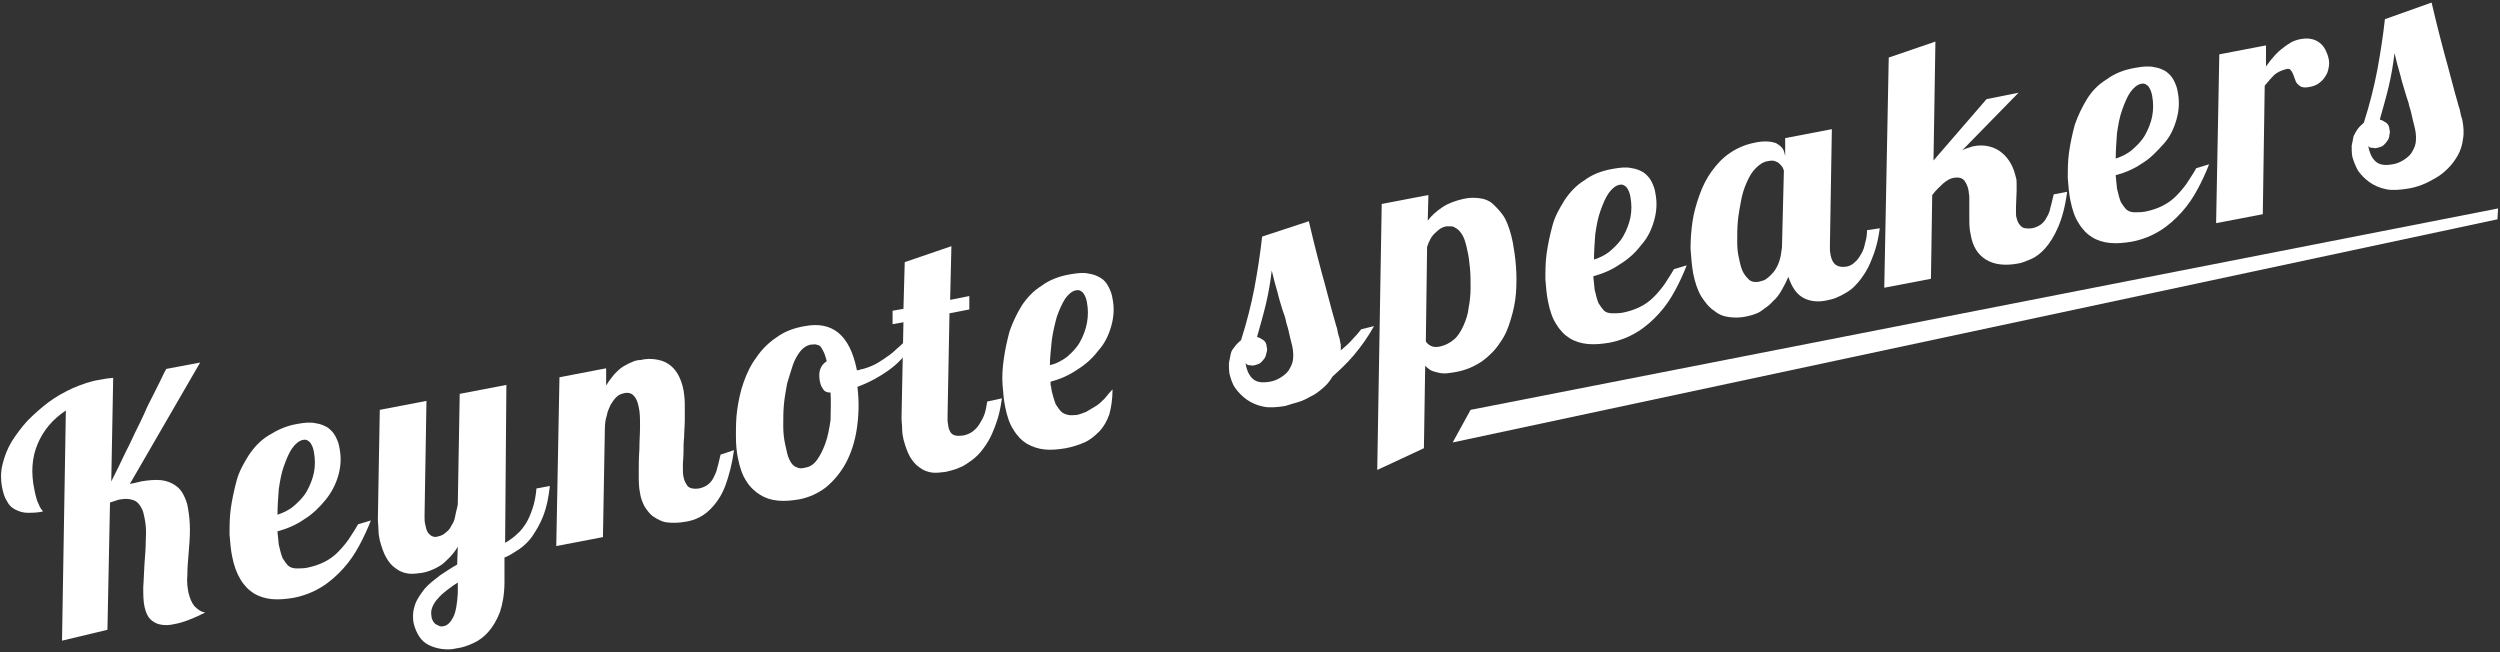 <?xml version="1.0" encoding="utf-8"?>
<!-- Generator: Adobe Illustrator 19.0.0, SVG Export Plug-In . SVG Version: 6.00 Build 0)  -->
<svg version="1.1" id="Layer_1" xmlns="http://www.w3.org/2000/svg" xmlns:xlink="http://www.w3.org/1999/xlink" x="0px" y="0px"
	 viewBox="-482 237.1 391 102" style="enable-background:new -482 237.1 391 102;" xml:space="preserve">
<rect x="-482" y="237.1" width="391" height="102" fill="#333333" stroke="none"/>
<style type="text/css">
	.st0{fill:#FFFFFF;}
</style>
<g id="XMLID_8_">
	<g>
		<path class="st0" d="M-472.3,337.3l0.6-36c-2.1,1.4-3.5,3.1-4.4,5.2c-0.9,2.1-1.1,4.5-0.5,7.3c0.1,0.6,0.3,1.2,0.4,1.6
			c0.2,0.4,0.3,0.7,0.4,0.9c0.1,0.2,0.2,0.4,0.3,0.5c0.1,0.1,0.2,0.2,0.2,0.3c-0.9,0.2-1.7,0.2-2.4,0.2c-0.7,0-1.3-0.2-1.9-0.5
			s-1-0.7-1.3-1.3c-0.4-0.6-0.6-1.3-0.8-2.3c-0.2-1.1-0.2-2.3,0.1-3.5c0.3-1.2,0.7-2.3,1.4-3.5c0.7-1.1,1.5-2.2,2.5-3.3
			c1-1,2.1-2,3.3-2.9c1.2-0.9,2.5-1.6,3.8-2.2c1.4-0.6,2.8-1.1,4.2-1.3c0.4-0.1,0.7-0.1,1.1-0.2c0.3,0,0.7-0.1,1-0.1l-0.3,16.2
			c0.3-0.6,0.7-1.4,1.1-2.2c0.4-0.8,0.8-1.7,1.3-2.7c0.5-0.9,0.9-1.9,1.4-2.9c0.5-1,1-2,1.4-2.9c0.4-1,0.9-1.9,1.3-2.7
			c0.4-0.8,0.8-1.6,1.1-2.2c0.3-0.6,0.6-1.3,1-2l5.3-1l-11,19c0.3-0.1,0.6-0.1,0.9-0.2c0.3-0.1,0.6-0.1,0.8-0.2
			c1.2-0.2,2.3-0.3,3.2-0.2c0.9,0.1,1.6,0.4,2.2,0.8c0.6,0.4,1,0.9,1.3,1.5c0.3,0.6,0.6,1.3,0.7,2.1c0.2,1.1,0.3,2.2,0.3,3.4
			s-0.1,2.4-0.2,3.6c-0.1,1.2-0.2,2.3-0.2,3.4c-0.1,1.1,0,2,0.2,2.9c0.2,0.8,0.5,1.5,0.9,2c0.5,0.5,1,0.9,1.7,1
			c-1,0.5-1.9,0.9-2.7,1.2c-0.8,0.3-1.5,0.5-2.1,0.6c-0.8,0.2-1.5,0.2-2.1,0.1c-0.6-0.1-1-0.3-1.4-0.6c-0.4-0.3-0.6-0.6-0.8-1
			c-0.2-0.4-0.3-0.8-0.4-1.2c-0.2-0.9-0.2-1.9-0.2-3.1c0.1-1.2,0.1-2.4,0.2-3.7s0.2-2.5,0.2-3.8c0.1-1.2,0-2.4-0.2-3.3
			c-0.1-0.5-0.2-1-0.4-1.4s-0.4-0.7-0.7-1c-0.3-0.3-0.7-0.4-1.1-0.5c-0.4-0.1-0.9-0.1-1.5,0c-0.2,0-0.5,0.1-0.8,0.2
			c-0.3,0.1-0.6,0.2-0.9,0.3l-0.4,19.9L-472.3,337.3z"/>
		<path class="st0" d="M-424,318.5c-0.5,1.3-1.1,2.6-1.8,3.9c-0.7,1.3-1.5,2.5-2.5,3.6c-1,1.1-2.1,2.1-3.4,2.9s-2.8,1.4-4.4,1.7
			c-1.2,0.2-2.3,0.3-3.4,0.2c-1-0.1-2-0.4-2.8-0.9c-0.8-0.5-1.5-1.2-2.1-2.2s-1-2.1-1.3-3.6c-0.2-1-0.3-2.1-0.4-3.4
			c0-1.3,0-2.7,0.2-4.1c0.2-1.4,0.5-2.8,0.9-4.3s1.1-2.7,1.9-4c0.8-1.2,1.8-2.3,3.1-3.1s2.7-1.5,4.5-1.8c1.1-0.2,2.1-0.3,2.9-0.1
			c0.8,0.1,1.4,0.4,1.9,0.7c0.5,0.4,0.9,0.8,1.2,1.4s0.5,1.1,0.6,1.8c0.3,1.5,0.2,2.9-0.2,4.3c-0.4,1.4-1.1,2.7-2,3.8s-2,2.2-3.3,3
			c-1.3,0.9-2.7,1.5-4.2,1.9c0,0.4,0.1,0.8,0.1,1.1c0,0.3,0.1,0.7,0.1,1c0.2,0.9,0.4,1.6,0.6,2.1c0.3,0.5,0.6,0.9,0.9,1.2
			c0.4,0.3,0.8,0.4,1.3,0.4c0.5,0,1,0,1.6-0.1c1-0.2,1.9-0.5,2.7-0.9s1.5-0.9,2.1-1.5c0.6-0.6,1.2-1.3,1.7-2c0.5-0.8,1-1.5,1.5-2.4
			L-424,318.5z M-438.6,317.6c0.9-0.3,1.8-0.7,2.6-1.4c0.8-0.7,1.5-1.4,2-2.3c0.5-0.9,0.9-1.9,1.1-2.9s0.2-2.1,0-3.2
			c-0.1-0.6-0.3-1.1-0.6-1.5c-0.3-0.3-0.6-0.5-1.1-0.4c-0.6,0.1-1.2,0.6-1.7,1.3c-0.5,0.7-0.9,1.7-1.3,2.8s-0.6,2.3-0.8,3.6
			C-438.5,315-438.6,316.3-438.6,317.6z"/>
		<path class="st0" d="M-403.1,328.1c0,1.9-0.3,3.5-0.7,4.7c-0.5,1.3-1.1,2.3-1.8,3.1c-0.7,0.8-1.5,1.4-2.4,1.8s-1.7,0.7-2.6,0.8
			c-0.8,0.2-1.5,0.2-2.3,0.1c-0.7-0.1-1.4-0.3-2-0.6c-0.6-0.3-1.1-0.7-1.5-1.3s-0.7-1.3-0.9-2.1c-0.2-1.1-0.1-2,0.2-2.9
			c0.3-0.9,0.9-1.7,1.5-2.5c0.7-0.8,1.5-1.4,2.4-2.1c0.9-0.6,1.8-1.2,2.7-1.7l0.1-2.8c-0.4,0.7-0.9,1.3-1.4,1.8
			c-0.5,0.5-0.9,0.9-1.4,1.2c-0.5,0.3-0.9,0.5-1.4,0.7c-0.5,0.2-0.9,0.3-1.4,0.4c-0.8,0.1-1.5,0.2-2.2,0.1c-0.7-0.1-1.4-0.4-1.9-0.8
			c-0.6-0.4-1.1-1-1.5-1.7c-0.4-0.7-0.7-1.6-1-2.7c-0.1-0.5-0.2-1-0.2-1.5c0-0.6-0.1-1.2-0.1-1.9l0.3-17l7.3-1.4l-0.3,18
			c0,0.5,0,0.9,0.1,1.3c0.1,0.3,0.1,0.6,0.2,0.8c0.1,0.3,0.2,0.5,0.4,0.7c0.2,0.2,0.3,0.3,0.6,0.4c0.2,0.1,0.5,0.1,0.8,0
			c0.5-0.1,0.9-0.3,1.2-0.6c0.4-0.3,0.7-0.6,0.9-1.1c0.3-0.4,0.5-0.9,0.6-1.5s0.3-1.2,0.4-1.8l0.3-17.3l7.3-1.4L-403,322
			c0.7-0.4,1.4-0.9,1.9-1.4c0.6-0.5,1-1.1,1.4-1.7c0.4-0.7,0.7-1.4,1-2.3c0.3-0.9,0.5-1.9,0.6-3.1l2.1-0.4c-0.2,1.8-0.5,3.3-1,4.6
			c-0.5,1.3-1.1,2.3-1.7,3.2s-1.4,1.6-2.1,2.1c-0.8,0.5-1.5,1-2.3,1.3L-403.1,328.1z M-410.4,328.2c-0.6,0.4-1.2,0.8-1.7,1.2
			c-0.5,0.4-1,0.8-1.4,1.3c-0.4,0.4-0.7,0.9-0.9,1.4c-0.2,0.5-0.2,1-0.1,1.5c0,0.2,0.1,0.4,0.2,0.6c0.1,0.2,0.2,0.3,0.4,0.5
			c0.2,0.1,0.4,0.2,0.6,0.3c0.2,0.1,0.5,0.1,0.8,0c0.5-0.1,1-0.6,1.4-1.4c0.4-0.8,0.6-2.1,0.7-3.7L-410.4,328.2z"/>
		<path class="st0" d="M-367.2,307.5c-0.3,2.2-0.8,4-1.3,5.4s-1.2,2.5-1.9,3.3c-0.7,0.8-1.4,1.4-2.2,1.8c-0.8,0.4-1.5,0.6-2.2,0.7
			c-1.1,0.2-2.1,0.2-2.9,0.1s-1.5-0.5-2.1-0.9c-0.6-0.4-1-1-1.4-1.6c-0.3-0.6-0.6-1.3-0.7-2.1c-0.2-0.9-0.2-1.9-0.2-3.1
			c0-1.2,0-2.4,0.1-3.7c0-1.3,0.1-2.5,0.1-3.6c0-1.2,0-2.2-0.2-3c-0.3-1.7-1.1-2.5-2.3-2.2c-0.5,0.1-0.9,0.3-1.2,0.6
			c-0.3,0.3-0.6,0.7-0.9,1.2c-0.2,0.5-0.5,1-0.6,1.7c-0.2,0.6-0.3,1.3-0.3,2l-0.3,17l-7.3,1.4l0.5-26.4l7.3-1.4l0,2.7
			c0.4-0.7,0.9-1.3,1.3-1.8c0.5-0.5,0.9-0.9,1.4-1.2c0.5-0.3,0.9-0.5,1.4-0.7c0.4-0.2,0.9-0.3,1.3-0.3c0.8-0.2,1.6-0.2,2.3-0.1
			s1.4,0.3,2,0.7s1.1,0.9,1.5,1.6c0.4,0.7,0.7,1.5,0.9,2.5c0.1,0.7,0.2,1.4,0.2,2.2s0,1.6,0,2.5s-0.1,1.7-0.1,2.6
			c-0.1,0.9-0.1,1.7-0.1,2.4c0,0.8-0.1,1.5-0.1,2.2c0,0.7,0,1.2,0.1,1.7c0.1,0.6,0.4,1.1,0.7,1.5c0.4,0.3,0.9,0.4,1.7,0.3
			c0.5-0.1,1-0.3,1.4-0.6c0.4-0.3,0.7-0.7,0.9-1.1s0.5-1,0.6-1.6c0.2-0.6,0.3-1.3,0.5-2L-367.2,307.5z"/>
		<path class="st0" d="M-339.7,291.6c-0.8,1.2-1.9,2.4-3.3,3.4s-3,1.9-4.9,2.6c0.3,2.4,0.2,4.6-0.1,6.6c-0.3,2-0.9,3.8-1.7,5.3
			c-0.8,1.5-1.9,2.8-3.1,3.8c-1.3,1-2.7,1.6-4.2,1.9c-1.2,0.2-2.3,0.3-3.3,0.2c-1.1-0.1-2-0.4-2.8-0.9s-1.6-1.2-2.2-2.2
			c-0.6-0.9-1-2.1-1.3-3.6c-0.2-1-0.3-2.1-0.3-3.4c0-1.3,0-2.7,0.2-4.1c0.2-1.4,0.5-2.9,1-4.3c0.5-1.4,1.1-2.7,2-3.9
			c0.8-1.2,1.9-2.3,3.1-3.1c1.2-0.9,2.7-1.5,4.5-1.8c4.3-0.8,7,1.4,8.1,6.8l0,0.1c0.1,0,0.2,0,0.2,0s0.2,0,0.3-0.1
			c0.6-0.1,1.2-0.3,1.9-0.6s1.3-0.7,1.9-1.1s1.3-0.9,1.8-1.4c0.6-0.5,1.1-1,1.6-1.5L-339.7,291.6z M-352.1,298.5
			c-0.6,0-1-0.2-1.2-0.6c-0.3-0.4-0.4-0.8-0.5-1.3c-0.1-0.7-0.1-1.3,0.1-1.8c0.2-0.5,0.5-0.9,1-1.2c-0.1-0.5-0.3-1-0.4-1.3
			c-0.2-0.4-0.3-0.6-0.5-0.9s-0.4-0.3-0.7-0.4c-0.2-0.1-0.5,0-0.9,0c-0.6,0.1-1.2,0.5-1.6,1s-0.9,1.3-1.2,2.2s-0.6,1.9-0.9,2.9
			c-0.2,1.1-0.4,2.2-0.5,3.3c-0.1,1.1-0.1,2.2-0.1,3.3s0.1,2,0.3,2.9c0.2,0.8,0.3,1.5,0.5,2c0.2,0.5,0.4,0.9,0.7,1.2
			c0.3,0.3,0.6,0.4,0.9,0.5c0.4,0.1,0.8,0,1.2-0.1c0.6-0.1,1.2-0.5,1.7-1.2c0.5-0.7,0.9-1.5,1.3-2.6s0.6-2.3,0.8-3.6
			C-352.1,301.5-352,300-352.1,298.5z"/>
		<path class="st0" d="M-325.3,299.4c-0.2,1.5-0.5,2.8-0.9,3.9c-0.4,1.1-0.8,2.1-1.3,2.9c-0.5,0.8-1,1.5-1.6,2.1
			c-0.6,0.6-1.2,1-1.8,1.4c-0.6,0.4-1.2,0.6-1.7,0.8c-0.6,0.2-1.1,0.3-1.5,0.4c-0.8,0.1-1.5,0.2-2.2,0.1c-0.7-0.1-1.4-0.4-1.9-0.8
			c-0.6-0.4-1.1-1-1.5-1.7c-0.4-0.7-0.7-1.6-1-2.7c-0.1-0.5-0.2-1-0.2-1.5c0-0.6-0.1-1.2-0.1-1.9l0.3-14.9l-1.7,0.3l0-2.1l1.7-0.3
			l0.2-7.3l7.3-2.5l-0.2,8.4l3-0.6l0,2.1l-3.1,0.6l-0.3,15.9c0,0.3,0,0.6,0,0.9c0,0.3,0.1,0.5,0.1,0.8c0.1,0.7,0.4,1.2,0.8,1.4
			c0.4,0.2,0.9,0.2,1.6,0.1c0.5-0.1,1-0.3,1.4-0.6s0.8-0.7,1.1-1.2c0.3-0.5,0.6-1,0.8-1.6c0.2-0.6,0.3-1.3,0.4-1.9L-325.3,299.4z"/>
		<path class="st0" d="M-308,298c0,1.5-0.2,2.8-0.5,3.9c-0.4,1.1-0.9,2-1.6,2.7c-0.7,0.7-1.4,1.3-2.3,1.7s-1.9,0.7-2.9,0.9
			c-1.2,0.2-2.3,0.3-3.3,0.2c-1-0.1-1.9-0.4-2.8-0.9c-0.8-0.5-1.5-1.2-2.1-2.2c-0.6-0.9-1-2.1-1.3-3.6c-0.2-1-0.3-2.1-0.4-3.4
			s0-2.7,0.2-4.1c0.2-1.4,0.5-2.8,0.9-4.3c0.5-1.4,1.1-2.7,1.9-4c0.8-1.2,1.8-2.3,3.1-3.1c1.2-0.9,2.7-1.5,4.5-1.8
			c1.1-0.2,2.1-0.3,2.9-0.1c0.8,0.1,1.4,0.4,1.9,0.7s0.9,0.8,1.2,1.4c0.3,0.6,0.5,1.1,0.6,1.8c0.3,1.5,0.2,2.9-0.2,4.3
			c-0.4,1.4-1,2.7-2,3.8c-0.9,1.2-2,2.2-3.3,3c-1.3,0.9-2.7,1.5-4.2,1.9c0,0.3,0,0.6,0.1,0.8c0,0.3,0.1,0.5,0.1,0.7
			c0.2,0.8,0.4,1.5,0.6,2c0.3,0.5,0.6,0.9,0.9,1.2c0.3,0.3,0.7,0.4,1.1,0.5c0.4,0.1,0.8,0,1.3,0c0.5-0.1,1-0.3,1.5-0.5
			c0.5-0.3,1-0.6,1.5-0.9c0.5-0.3,0.9-0.7,1.4-1.2C-308.7,298.8-308.4,298.4-308,298z M-317.8,294.2c1-0.2,1.9-0.7,2.7-1.3
			c0.8-0.7,1.5-1.4,2-2.3c0.5-0.9,0.9-1.9,1.1-3c0.2-1.1,0.2-2.1,0-3.2c-0.1-0.6-0.3-1.1-0.6-1.5c-0.3-0.3-0.6-0.5-1.1-0.4
			c-0.6,0.1-1.2,0.6-1.7,1.3c-0.5,0.8-0.9,1.7-1.3,2.8c-0.3,1.1-0.6,2.3-0.8,3.7C-317.6,291.6-317.8,292.9-317.8,294.2z"/>
		<path class="st0" d="M-267.1,288.1c-1,1.8-2.1,3.3-3.2,4.6c-1.1,1.3-2.2,2.3-3.3,3.3c-0.4,0.7-0.9,1.3-1.5,1.8
			c-0.6,0.5-1.2,1-1.9,1.3c-0.7,0.4-1.3,0.7-2,0.9s-1.4,0.4-2,0.6c-1.3,0.2-2.4,0.3-3.4,0.1c-1-0.2-1.9-0.6-2.6-1.1
			c-0.7-0.5-1.3-1.1-1.8-1.8s-0.7-1.5-0.9-2.2c-0.1-0.6-0.1-1.2-0.1-1.7c0.1-0.5,0.2-1,0.3-1.5s0.4-0.8,0.7-1.2
			c0.3-0.4,0.6-0.6,0.9-0.9c0.9-2.8,1.6-5.6,2.1-8.2c0.5-2.7,0.9-5.3,1.2-8l7.3-2.4c0.5,2.2,1,4.1,1.4,5.7c0.4,1.6,0.8,3,1.1,4.1
			c0.3,1.2,0.6,2.2,0.8,3c0.2,0.8,0.4,1.5,0.6,2.2c0.2,0.6,0.3,1.2,0.5,1.7c0.1,0.5,0.2,1.1,0.4,1.6c0.1,0.4,0.1,0.7,0.2,1
			c0,0.3,0,0.6,0,0.9c0.7-0.6,1.3-1.1,1.8-1.7c0.5-0.5,1-1.1,1.4-1.6L-267.1,288.1z M-287.2,293.9c0.2,1.2,0.6,2,1.2,2.5
			c0.6,0.5,1.4,0.6,2.6,0.4c0.6-0.1,1.1-0.3,1.6-0.6c0.5-0.3,0.9-0.6,1.3-1.1c0.3-0.5,0.6-1,0.7-1.6c0.1-0.6,0.1-1.4-0.1-2.3
			c-0.1-0.4-0.2-0.8-0.3-1.2c-0.1-0.4-0.2-0.8-0.3-1.3s-0.3-0.9-0.4-1.5s-0.4-1.2-0.6-1.9s-0.5-1.6-0.7-2.5c-0.3-1-0.6-2.1-0.9-3.4
			c-0.2,1.8-0.5,3.5-0.9,5.2c-0.4,1.7-0.9,3.4-1.4,5.2c0.4,0.1,0.7,0.3,1,0.5s0.5,0.6,0.5,1c0.1,0.3,0.1,0.6,0,0.9s-0.1,0.6-0.3,0.9
			c-0.2,0.3-0.4,0.5-0.6,0.7c-0.2,0.2-0.5,0.3-0.9,0.4c-0.3,0.1-0.6,0.1-0.8,0C-286.8,294.3-287,294.1-287.2,293.9z"/>
		<path class="st0" d="M-266.6,310.6l0.7-41.6l7.3-1.4l-0.1,4c0.6-0.8,1.4-1.5,2.3-2.1c0.9-0.6,2-1,3.3-1.3c0.9-0.2,1.7-0.2,2.5-0.1
			c0.8,0.1,1.6,0.4,2.2,1s1.3,1.3,1.8,2.2c0.5,1,0.9,2.2,1.2,3.7c0.2,1.1,0.4,2.4,0.5,3.8c0.1,1.4,0.1,2.7,0,4.1s-0.4,2.8-0.8,4.1
			c-0.4,1.4-0.9,2.6-1.7,3.7c-0.7,1.1-1.7,2.1-2.8,2.9c-1.2,0.8-2.5,1.4-4.2,1.7c-0.6,0.1-1.2,0.2-1.7,0.2c-0.5,0-0.9-0.1-1.3-0.2
			c-0.4-0.1-0.7-0.2-1-0.4s-0.5-0.4-0.7-0.6l-0.2,12.9L-266.6,310.6z M-259,290.5c0.2,0.3,0.4,0.5,0.8,0.7c0.4,0.2,0.8,0.2,1.4,0.1
			c0.9-0.2,1.6-0.6,2.2-1.1s1.1-1.3,1.5-2.2c0.4-0.9,0.7-1.8,0.8-2.8c0.2-1,0.3-2.1,0.3-3.1c0-1.1,0-2.1-0.1-3.1
			c-0.1-1-0.2-1.9-0.4-2.7c-0.2-1-0.4-1.7-0.7-2.3c-0.3-0.5-0.6-0.9-0.9-1.1c-0.3-0.2-0.6-0.4-0.9-0.4c-0.3,0-0.6,0-0.8,0
			c-0.6,0.1-1.1,0.4-1.7,1c-0.6,0.5-1,1.3-1.3,2.2L-259,290.5z"/>
		<path class="st0" d="M-218.2,278.6c-0.5,1.3-1.1,2.6-1.8,3.9c-0.7,1.3-1.5,2.5-2.5,3.6c-1,1.1-2.1,2.1-3.4,2.9
			c-1.3,0.8-2.8,1.4-4.4,1.7c-1.2,0.2-2.3,0.3-3.4,0.2c-1-0.1-2-0.4-2.8-0.9c-0.8-0.5-1.5-1.2-2.1-2.2c-0.6-0.9-1-2.1-1.3-3.6
			c-0.2-1-0.3-2.1-0.4-3.4c0-1.3,0-2.7,0.2-4.1c0.2-1.4,0.5-2.8,0.9-4.3s1.1-2.7,1.9-4c0.8-1.2,1.8-2.3,3.1-3.1
			c1.2-0.9,2.7-1.5,4.5-1.8c1.1-0.2,2.1-0.3,2.9-0.1c0.8,0.1,1.4,0.4,1.9,0.7c0.5,0.4,0.9,0.8,1.2,1.4c0.3,0.6,0.5,1.1,0.6,1.8
			c0.3,1.5,0.2,2.9-0.2,4.3c-0.4,1.4-1,2.7-2,3.8c-0.9,1.2-2,2.2-3.3,3c-1.3,0.9-2.7,1.5-4.2,1.9c0,0.4,0.1,0.8,0.1,1.1
			c0,0.3,0.1,0.7,0.1,1c0.2,0.9,0.4,1.6,0.6,2.1c0.3,0.5,0.6,0.9,0.9,1.2s0.8,0.4,1.3,0.4c0.5,0,1,0,1.6-0.1c1-0.2,1.9-0.5,2.7-0.9
			c0.8-0.4,1.5-0.9,2.1-1.5c0.6-0.6,1.2-1.3,1.7-2c0.5-0.8,1-1.5,1.5-2.4L-218.2,278.6z M-232.7,277.7c0.9-0.3,1.8-0.7,2.6-1.4
			c0.8-0.7,1.5-1.4,2-2.3c0.5-0.9,0.9-1.9,1.1-2.9s0.2-2.1,0-3.2c-0.1-0.6-0.3-1.1-0.6-1.5c-0.3-0.3-0.6-0.5-1.1-0.4
			c-0.6,0.1-1.2,0.6-1.7,1.3c-0.5,0.7-0.9,1.7-1.3,2.8c-0.4,1.1-0.6,2.3-0.8,3.6C-232.6,275.1-232.7,276.4-232.7,277.7z"/>
		<path class="st0" d="M-188,272.8c-0.2,1.5-0.5,2.8-0.9,3.9s-0.8,2.1-1.3,2.9c-0.5,0.8-1,1.5-1.5,2c-0.5,0.6-1.1,1-1.6,1.3
			s-1.1,0.6-1.6,0.8s-1,0.3-1.5,0.4c-1.4,0.3-2.7,0.1-3.7-0.5c-1-0.6-1.7-1.7-2.2-3.2c-0.3,0.7-0.6,1.3-1,2
			c-0.4,0.7-0.8,1.3-1.4,1.8c-0.5,0.6-1.1,1-1.8,1.5s-1.5,0.7-2.4,0.9c-0.9,0.2-1.7,0.2-2.6,0.1c-0.9-0.1-1.7-0.4-2.4-1
			c-0.8-0.5-1.4-1.3-2-2.2c-0.6-1-1-2.2-1.3-3.7c-0.2-1.2-0.3-2.4-0.4-3.8c0-1.4,0.1-2.8,0.3-4.2c0.2-1.4,0.6-2.8,1.1-4.2
			c0.5-1.4,1.1-2.6,1.9-3.7c0.8-1.1,1.7-2.1,2.9-2.9s2.4-1.3,3.9-1.6c1.4-0.3,2.5-0.2,3.3,0.1c0.7,0.4,1.2,0.9,1.3,1.6l0.1,0.4
			l0-2.8l7.3-1.4l-0.3,18c0,0.3,0,0.6,0,0.9c0,0.3,0.1,0.6,0.1,0.8c0.3,1.5,1.1,2,2.5,1.8c0.5-0.1,0.9-0.3,1.3-0.7
			c0.4-0.3,0.7-0.8,1-1.3s0.5-1.1,0.6-1.7c0.2-0.6,0.3-1.3,0.3-2L-188,272.8z M-203,263.8c0-0.1-0.1-0.3-0.2-0.5
			c-0.1-0.2-0.3-0.4-0.5-0.6c-0.2-0.2-0.4-0.3-0.7-0.4c-0.3-0.1-0.6-0.1-1.1,0c-0.7,0.1-1.3,0.5-1.9,1.1s-1,1.3-1.4,2.2
			c-0.4,0.9-0.7,1.8-0.9,2.9c-0.2,1.1-0.4,2.1-0.5,3.2c-0.1,1.1-0.1,2.1-0.1,3.2s0.1,1.9,0.3,2.7c0.2,1,0.4,1.7,0.7,2.2
			c0.3,0.5,0.6,0.8,0.9,1.1c0.3,0.2,0.6,0.3,0.9,0.3c0.3,0,0.6,0,0.8-0.1c0.4-0.1,0.8-0.2,1.1-0.5c0.4-0.3,0.7-0.6,1.1-1.1
			c0.3-0.4,0.6-1,0.8-1.6c0.2-0.6,0.3-1.3,0.4-2.1L-203,263.8z"/>
		<path class="st0" d="M-158.7,267.1c-0.3,2.3-0.8,4.1-1.4,5.5c-0.6,1.4-1.3,2.5-2,3.3c-0.7,0.8-1.5,1.4-2.2,1.7s-1.4,0.6-2,0.7
			c-2.1,0.4-3.8,0.2-5.1-0.6c-1.3-0.8-2.1-2.1-2.4-4c-0.2-0.8-0.2-1.7-0.2-2.7l0-2.1c0-0.3,0-0.7,0-1c0-0.3-0.1-0.6-0.1-0.9
			c-0.1-0.7-0.4-1.3-0.7-1.7c-0.4-0.4-0.9-0.5-1.6-0.4c-0.6,0.1-1.1,0.4-1.7,0.9c-0.5,0.5-1.1,1-1.7,1.8l-0.2,13.1l-7.3,1.4l0.7-36
			l7.3-2.5l-0.3,18.6l8.3-9.6l5-1l-8.8,9c0.5-0.3,1.1-0.4,1.6-0.6c0.9-0.2,1.8-0.2,2.6,0c0.8,0.2,1.4,0.5,2,1s1,1,1.4,1.7
			c0.4,0.7,0.6,1.4,0.8,2.2c0.1,0.3,0.1,0.6,0.1,1c0,0.3,0,0.7,0,1l-0.1,2.6c0,0.3,0,0.6,0,0.9c0,0.3,0,0.5,0.1,0.8
			c0.1,0.5,0.3,0.9,0.7,1.3c0.3,0.3,0.9,0.4,1.7,0.3c0.5-0.1,1-0.3,1.4-0.6c0.4-0.3,0.7-0.7,0.9-1.1c0.3-0.5,0.5-1,0.6-1.6
			c0.2-0.6,0.3-1.3,0.5-2L-158.7,267.1z"/>
		<path class="st0" d="M-136.5,262.8c-0.5,1.3-1.1,2.6-1.8,3.9c-0.7,1.3-1.5,2.5-2.5,3.6c-1,1.1-2.1,2.1-3.4,2.9
			c-1.3,0.8-2.8,1.4-4.4,1.7c-1.2,0.2-2.3,0.3-3.4,0.2c-1-0.1-2-0.4-2.8-0.9c-0.8-0.5-1.5-1.2-2.1-2.2c-0.6-0.9-1-2.1-1.3-3.6
			c-0.2-1-0.3-2.1-0.4-3.4c0-1.3,0-2.7,0.2-4.1c0.2-1.4,0.5-2.8,0.9-4.3c0.5-1.4,1.1-2.7,1.9-4s1.8-2.3,3.1-3.1
			c1.2-0.9,2.7-1.5,4.5-1.8c1.1-0.2,2.1-0.3,2.9-0.1c0.8,0.1,1.4,0.4,1.9,0.7c0.5,0.4,0.9,0.8,1.2,1.4c0.3,0.6,0.5,1.1,0.6,1.8
			c0.3,1.5,0.2,2.9-0.2,4.3c-0.4,1.4-1,2.7-2,3.8s-2,2.2-3.3,3c-1.3,0.9-2.7,1.5-4.2,1.9c0,0.4,0.1,0.8,0.1,1.1c0,0.3,0.1,0.7,0.1,1
			c0.2,0.9,0.4,1.6,0.6,2.1c0.3,0.5,0.6,0.9,0.9,1.2c0.4,0.3,0.8,0.4,1.3,0.4c0.5,0,1,0,1.6-0.1c1-0.2,1.9-0.5,2.7-0.9
			c0.8-0.4,1.5-0.9,2.1-1.5c0.6-0.6,1.2-1.3,1.7-2c0.5-0.8,1-1.5,1.5-2.4L-136.5,262.8z M-151.1,261.9c0.9-0.3,1.8-0.7,2.6-1.4
			c0.8-0.7,1.5-1.4,2-2.3c0.5-0.9,0.9-1.9,1.1-2.9c0.2-1.1,0.2-2.1,0-3.2c-0.1-0.6-0.3-1.1-0.6-1.5c-0.3-0.3-0.6-0.5-1.1-0.4
			c-0.6,0.1-1.2,0.6-1.7,1.3c-0.5,0.7-0.9,1.7-1.3,2.8c-0.4,1.1-0.6,2.3-0.8,3.6C-151,259.3-151.1,260.6-151.1,261.9z"/>
		<path class="st0" d="M-135.4,272l0.5-26.4l7.3-1.4l0,3.3c0.4-0.5,0.7-1,1.1-1.4c0.4-0.5,0.8-0.9,1.3-1.3s0.9-0.7,1.4-1
			c0.5-0.3,1.1-0.5,1.7-0.6c0.6-0.1,1.1-0.1,1.6,0c0.5,0.1,0.9,0.3,1.3,0.6s0.7,0.7,0.9,1.1c0.2,0.4,0.4,0.9,0.5,1.4
			c0.1,0.4,0.1,0.9,0,1.4c-0.1,0.5-0.2,0.9-0.5,1.3c-0.2,0.4-0.6,0.8-1,1.1c-0.4,0.3-0.9,0.5-1.5,0.6c-0.5,0.1-0.9,0.1-1.2,0
			s-0.5-0.3-0.7-0.5c-0.2-0.2-0.3-0.5-0.4-0.8c-0.1-0.3-0.2-0.5-0.3-0.8c-0.1-0.2-0.2-0.4-0.4-0.6c-0.1-0.1-0.3-0.2-0.6-0.1
			c-0.8,0.2-1.4,0.5-1.9,0.9c-0.5,0.5-0.9,1-1.5,1.7l-0.3,20.1L-135.4,272z"/>
		<path class="st0" d="M-101.7,237.5c0.5,2.2,1,4.1,1.4,5.7c0.4,1.6,0.8,3,1.1,4.1c0.3,1.2,0.6,2.2,0.8,3c0.2,0.8,0.4,1.5,0.6,2.2
			c0.2,0.6,0.3,1.2,0.5,1.7c0.1,0.5,0.2,1.1,0.4,1.6c0.2,1.1,0.3,2.1,0.1,3.1c-0.1,0.9-0.4,1.8-0.8,2.5c-0.4,0.7-0.9,1.4-1.5,2
			c-0.6,0.6-1.2,1.1-1.9,1.5c-0.7,0.4-1.4,0.8-2.2,1.1c-0.8,0.3-1.5,0.5-2.2,0.6c-1.3,0.2-2.4,0.3-3.4,0.1c-1-0.2-1.9-0.6-2.6-1.1
			c-0.7-0.5-1.3-1.1-1.8-1.8c-0.4-0.7-0.7-1.5-0.9-2.2c-0.1-0.6-0.1-1.2-0.1-1.7c0.1-0.5,0.2-1,0.3-1.5c0.2-0.4,0.4-0.8,0.7-1.2
			c0.3-0.4,0.6-0.6,0.9-0.9c0.9-2.8,1.6-5.6,2.1-8.2c0.5-2.7,0.9-5.3,1.2-8L-101.7,237.5z M-111.6,259.9c0.2,1.2,0.6,2,1.2,2.5
			s1.4,0.6,2.6,0.4c0.6-0.1,1.1-0.3,1.6-0.6c0.5-0.3,0.9-0.6,1.3-1.1c0.3-0.5,0.6-1,0.7-1.6c0.1-0.6,0.1-1.4-0.1-2.3
			c-0.1-0.4-0.2-0.8-0.3-1.2c-0.1-0.4-0.2-0.8-0.3-1.3s-0.3-0.9-0.4-1.5c-0.2-0.6-0.4-1.2-0.6-1.9c-0.2-0.7-0.5-1.6-0.7-2.5
			c-0.3-1-0.6-2.1-0.9-3.4c-0.2,1.8-0.5,3.5-0.9,5.2c-0.4,1.7-0.9,3.4-1.4,5.2c0.4,0.1,0.7,0.3,1,0.5s0.5,0.6,0.5,1
			c0.1,0.3,0.1,0.6,0,0.9c0,0.3-0.1,0.6-0.3,0.9c-0.2,0.3-0.4,0.5-0.6,0.7c-0.2,0.2-0.5,0.3-0.9,0.4c-0.3,0.1-0.6,0.1-0.8,0
			C-111.2,260.3-111.5,260.1-111.6,259.9z"/>
	</g>
	<polygon id="XMLID_9_" class="st0" points="-91.4,271.4 -254.8,306.3 -252,301.2 -91.3,269.7 	"/>
</g>
</svg>
